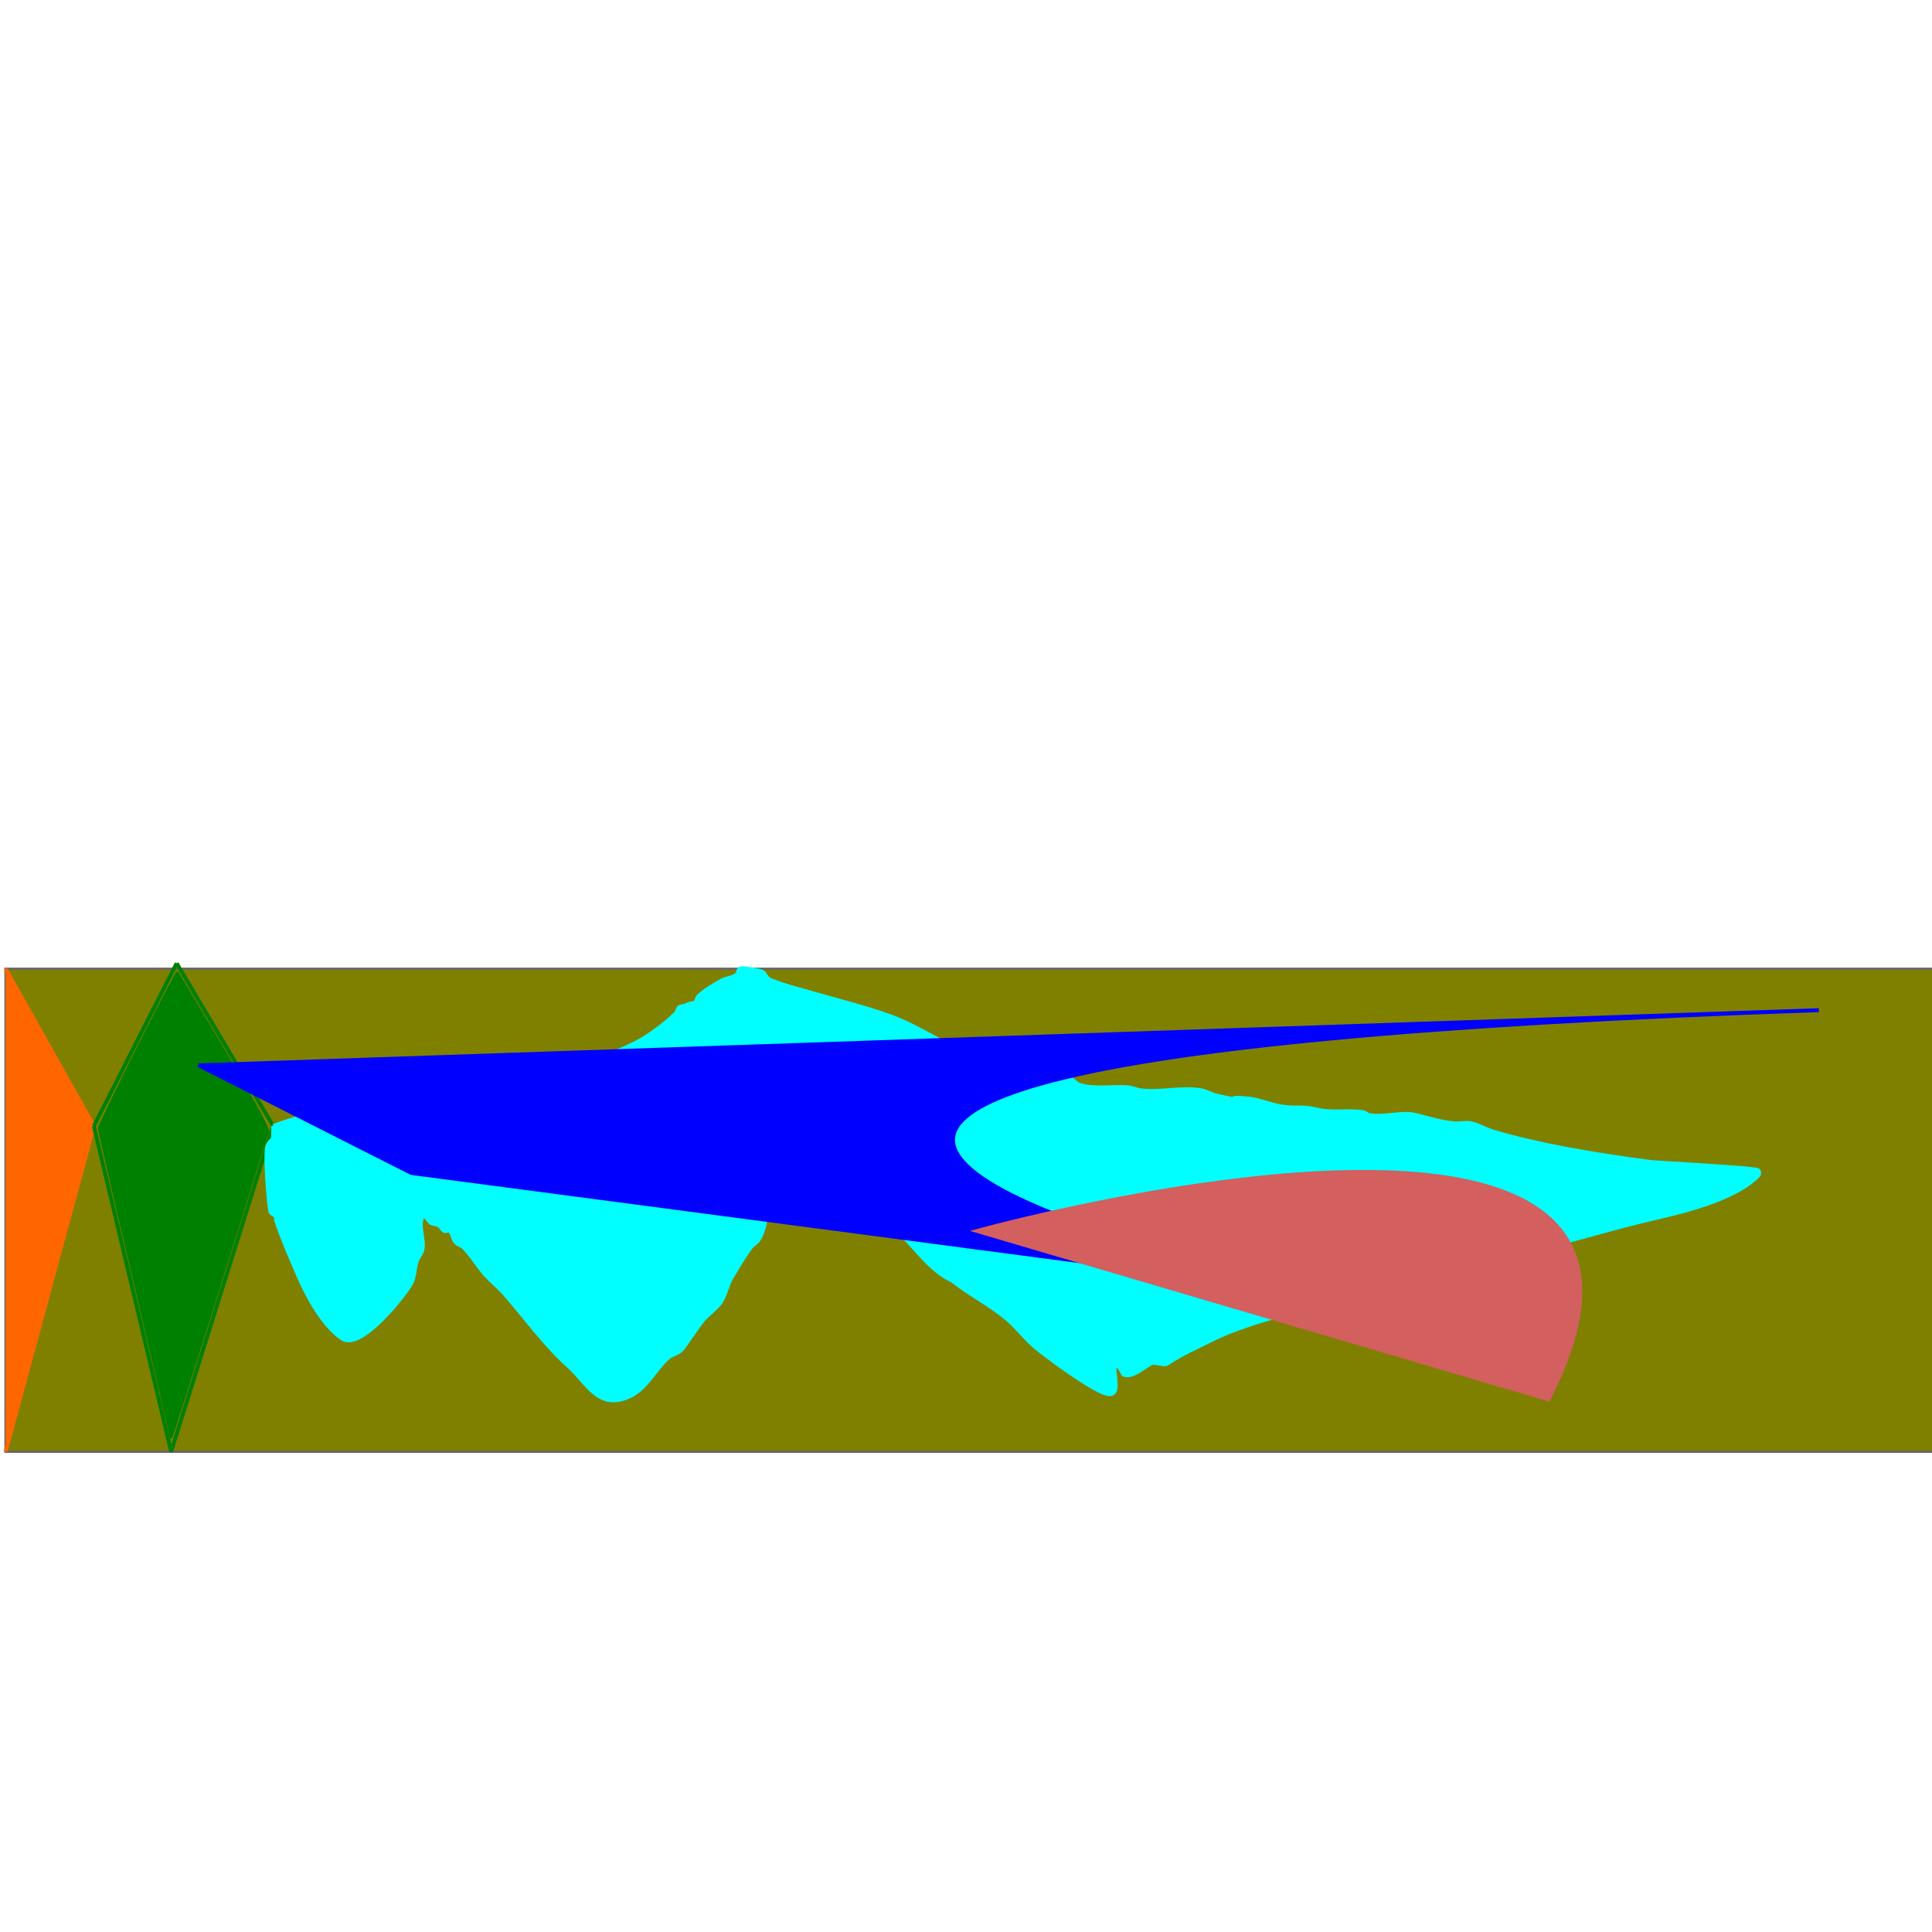 <?xml version="1.0" encoding="UTF-8" standalone="no"?>
<svg
   xmlns:dc="http://purl.org/dc/elements/1.1/"
   xmlns:cc="http://creativecommons.org/ns#"
   xmlns:rdf="http://www.w3.org/1999/02/22-rdf-syntax-ns#"
   xmlns:svg="http://www.w3.org/2000/svg"
   xmlns="http://www.w3.org/2000/svg"
   xmlns:sodipodi="http://sodipodi.sourceforge.net/DTD/sodipodi-0.dtd"
   xmlns:inkscape="http://www.inkscape.org/namespaces/inkscape"
   width="500"
   height="500"
   viewBox="0 0 132.292 132.292"
   version="1.1"
   id="svg56"
   inkscape:version="1.0.2-2 (e86c870879, 2021-01-15)"
   sodipodi:docname="middle-two-0.svg">
  <defs
     id="defs50" />
  <sodipodi:namedview
     id="base"
     pagecolor="#ffffff"
     bordercolor="#666666"
     borderopacity="1.0"
     inkscape:pageopacity="0.0"
     inkscape:pageshadow="2"
     inkscape:zoom="1.4"
     inkscape:cx="183.75665"
     inkscape:cy="195.45877"
     inkscape:document-units="mm"
     inkscape:current-layer="layer1"
     inkscape:document-rotation="0"
     showgrid="false"
     units="px"
     inkscape:window-width="1920"
     inkscape:window-height="1001"
     inkscape:window-x="-9"
     inkscape:window-y="-9"
     inkscape:window-maximized="1" />
  <g
     inkscape:label="Layer 1"
     inkscape:groupmode="layer"
     id="layer1">
    <rect
       style="fill:#808000;stroke:#666666;stroke-width:0.155"
       id="rect160-7"
       width="132.292"
       height="33.073"
       x="0.378"
       y="66.335" />
    <path
       style="fill:#ff6600;stroke:#ff6600;stroke-width:0.265px;stroke-linecap:butt;stroke-linejoin:miter;stroke-opacity:1"
       d="M 0.378,66.335 6.426,77.107 0.378,99.408"
       id="path428-0" />
    <path
       style="fill:none;stroke:#008000;stroke-width:0.265px;stroke-linecap:butt;stroke-linejoin:miter;stroke-opacity:1"
       d="M 6.426,77.107 12.095,65.957"
       id="path430-3" />
    <path
       style="fill:#00ff00;stroke:#008000;stroke-width:0.265px;stroke-linecap:butt;stroke-linejoin:miter;stroke-opacity:1"
       d="m 12.095,65.957 6.615,11.15"
       id="path432-1" />
    <path
       style="fill:none;stroke:#008000;stroke-width:0.265px;stroke-linecap:butt;stroke-linejoin:miter;stroke-opacity:1"
       d="m 6.426,77.107 5.292,22.301"
       id="path434-7" />
    <path
       style="fill:#008000;stroke:#008000;stroke-width:0.265px;stroke-linecap:butt;stroke-linejoin:miter;stroke-opacity:1"
       d="M 18.71,77.107 11.717,99.408"
       id="path436-1" />
    <path
       style="fill:#008000;stroke:#008000;stroke-width:0.111"
       d="m 11.672,98.37 c 0,-0.083 -1.106,-4.806 -2.457,-10.495 C 7.864,82.186 6.758,77.408 6.758,77.257 c 0,-0.295 5.291,-10.802 5.389,-10.703 0.033,0.033 1.472,2.438 3.198,5.345 1.825,3.074 3.094,5.403 3.032,5.565 -0.059,0.153 -1.559,4.918 -3.334,10.589 -1.775,5.671 -3.26,10.346 -3.299,10.389 -0.039,0.043 -0.072,0.011 -0.072,-0.072 z"
       id="path438-1" />
    <path
       style="fill:#00ffff;stroke:#00ffff;stroke-width:0.265px;stroke-linecap:butt;stroke-linejoin:miter;stroke-opacity:1"
       d="m 18.71,77.107 c 3.8,-1.481 7.978,-1.375 11.906,-2.268 2.151,-0.489 4.3,-1.17 6.426,-1.701 0.597,-0.149 1.281,-0.102 1.89,-0.189 1.47,-0.21 3.203,-0.846 4.536,-1.512 0.94,-0.47 2.108,-1.352 2.835,-2.079 0.1,-0.1 0.072,-0.3 0.189,-0.378 0.166,-0.111 0.401,-0.078 0.567,-0.189 0.166,-0.111 0.426,-0.048 0.567,-0.189 0.1,-0.1 0.089,-0.278 0.189,-0.378 0.387,-0.387 1.196,-0.881 1.701,-1.134 0.258,-0.129 0.706,-0.139 0.945,-0.378 0.1,-0.1 0.072,-0.3 0.189,-0.378 0.187,-0.125 1.42,0.143 1.512,0.189 0.239,0.12 0.321,0.463 0.567,0.567 0.973,0.41 2.012,0.644 3.024,0.945 1.474,0.438 4.393,1.145 6.048,1.89 1.807,0.813 3.588,2.015 5.481,2.646 0.675,0.225 1.566,-0.14 2.268,0 0.669,0.134 0.797,1.104 1.89,1.323 0.589,0.118 1.324,-0.189 1.89,0 0.215,0.072 0.351,0.306 0.567,0.378 1.044,0.348 2.321,0.081 3.402,0.189 0.258,0.026 0.499,0.152 0.756,0.189 1.354,0.193 2.809,-0.225 4.158,0 0.393,0.066 0.745,0.292 1.134,0.378 2.11,0.469 0.204,0.002 2.079,0.189 0.867,0.087 1.64,0.465 2.457,0.567 0.963,0.12 1.359,-0.038 2.268,0.189 1.084,0.271 2.134,0.009 3.213,0.189 0.139,0.023 0.24,0.161 0.378,0.189 1.022,0.204 2.203,-0.252 3.213,0 0.91,0.227 1.674,0.486 2.646,0.567 0.377,0.031 0.764,-0.079 1.134,0 0.526,0.113 0.996,0.412 1.512,0.567 3.26,0.978 7.389,1.638 10.772,2.079 0.378,0.049 7.206,0.402 7.371,0.567 0.089,0.089 0.089,0.289 0,0.378 -1.707,1.707 -5.373,2.509 -7.56,3.024 -2.155,0.507 -4.282,1.15 -6.426,1.701 -1.436,0.369 -2.921,0.538 -4.347,0.945 -1.241,0.355 -2.321,1.069 -3.591,1.323 -2.036,0.407 -4.194,0.739 -6.237,1.323 -0.709,0.203 -1.352,0.635 -2.079,0.756 -0.477,0.079 -1.248,0.008 -1.701,0.189 -0.211,0.084 -0.356,0.294 -0.567,0.378 -0.117,0.047 -0.254,-0.025 -0.378,0 -1.089,0.218 -3.353,1.015 -4.347,1.512 -1.131,0.566 -2.212,1.034 -3.213,1.701 -0.264,0.176 -0.847,-0.143 -1.134,0 -0.438,0.219 -1.328,1.037 -1.89,0.756 -0.023,-0.012 -0.22,-0.488 -0.378,-0.567 -0.676,-0.338 0.497,2.203 -0.756,1.89 -1.044,-0.261 -4.184,-2.598 -4.914,-3.213 -0.681,-0.574 -1.211,-1.313 -1.89,-1.89 -1.172,-0.996 -2.574,-1.691 -3.78,-2.646 -1.615,-0.746 -2.486,-2.307 -3.78,-3.402 -1.066,-0.902 -2.254,-1.502 -3.402,-2.268 -0.465,-0.31 -1.189,-1.016 -1.701,-1.323 -0.911,-0.546 -2.014,-0.986 -3.024,-1.323 -0.095,-0.032 -0.732,-0.048 -0.756,0 -0.443,0.887 0.48,3.649 -0.567,5.481 -0.133,0.232 -0.407,0.353 -0.567,0.567 -0.493,0.657 -0.9,1.375 -1.323,2.079 -0.319,0.532 -0.391,1.199 -0.756,1.701 -0.314,0.432 -0.776,0.737 -1.134,1.134 -0.316,0.351 -1.375,1.942 -1.512,2.079 -0.26,0.26 -0.672,0.321 -0.945,0.567 -0.857,0.771 -1.52,2.146 -2.646,2.646 -2.119,0.942 -2.835,-0.889 -4.158,-2.079 -1.662,-1.496 -2.882,-3.239 -4.347,-4.914 -0.411,-0.469 -0.902,-0.863 -1.323,-1.323 -0.545,-0.595 -0.941,-1.319 -1.512,-1.89 -0.161,-0.161 -0.422,-0.203 -0.567,-0.378 -0.18,-0.216 -0.179,-0.557 -0.378,-0.756 -0.089,-0.089 -0.265,0.056 -0.378,0 -0.159,-0.08 -0.225,-0.286 -0.378,-0.378 -0.171,-0.102 -0.401,-0.078 -0.567,-0.189 -0.107,-0.072 -0.428,-0.657 -0.567,-0.378 -0.297,0.594 0.184,1.624 0,2.268 -0.077,0.271 -0.289,0.489 -0.378,0.756 -0.164,0.493 -0.134,1.054 -0.378,1.512 -0.379,0.711 -3.425,4.646 -4.725,3.78 -1.327,-0.885 -2.436,-2.975 -3.024,-4.347 -0.539,-1.257 -1.081,-2.488 -1.512,-3.78 0.114,-0.342 -0.306,-0.351 -0.378,-0.567 -0.116,-0.347 -0.419,-4.075 -0.189,-4.536 0.375,-0.751 0.378,0.099 0.378,-1.323"
       id="path442-7" />
    <path
       style="fill:#0000ff;stroke:#0000ff;stroke-width:0.265px;stroke-linecap:butt;stroke-linejoin:miter;stroke-opacity:1"
       d="M 124.543,69.17 C 13.418,72.949 92.604,88.824 92.604,88.824 L 28.159,80.32 13.607,72.949 Z"
       id="path444-3" />
    <path
       style="fill:#d35f5f;stroke:#d35f5f;stroke-width:0.265px;stroke-linecap:butt;stroke-linejoin:miter;stroke-opacity:1"
       d="M 106.022,95.817 C 119.44,69.737 66.902,84.289 66.902,84.289 Z"
       id="path446-8" />
  </g>
</svg>
